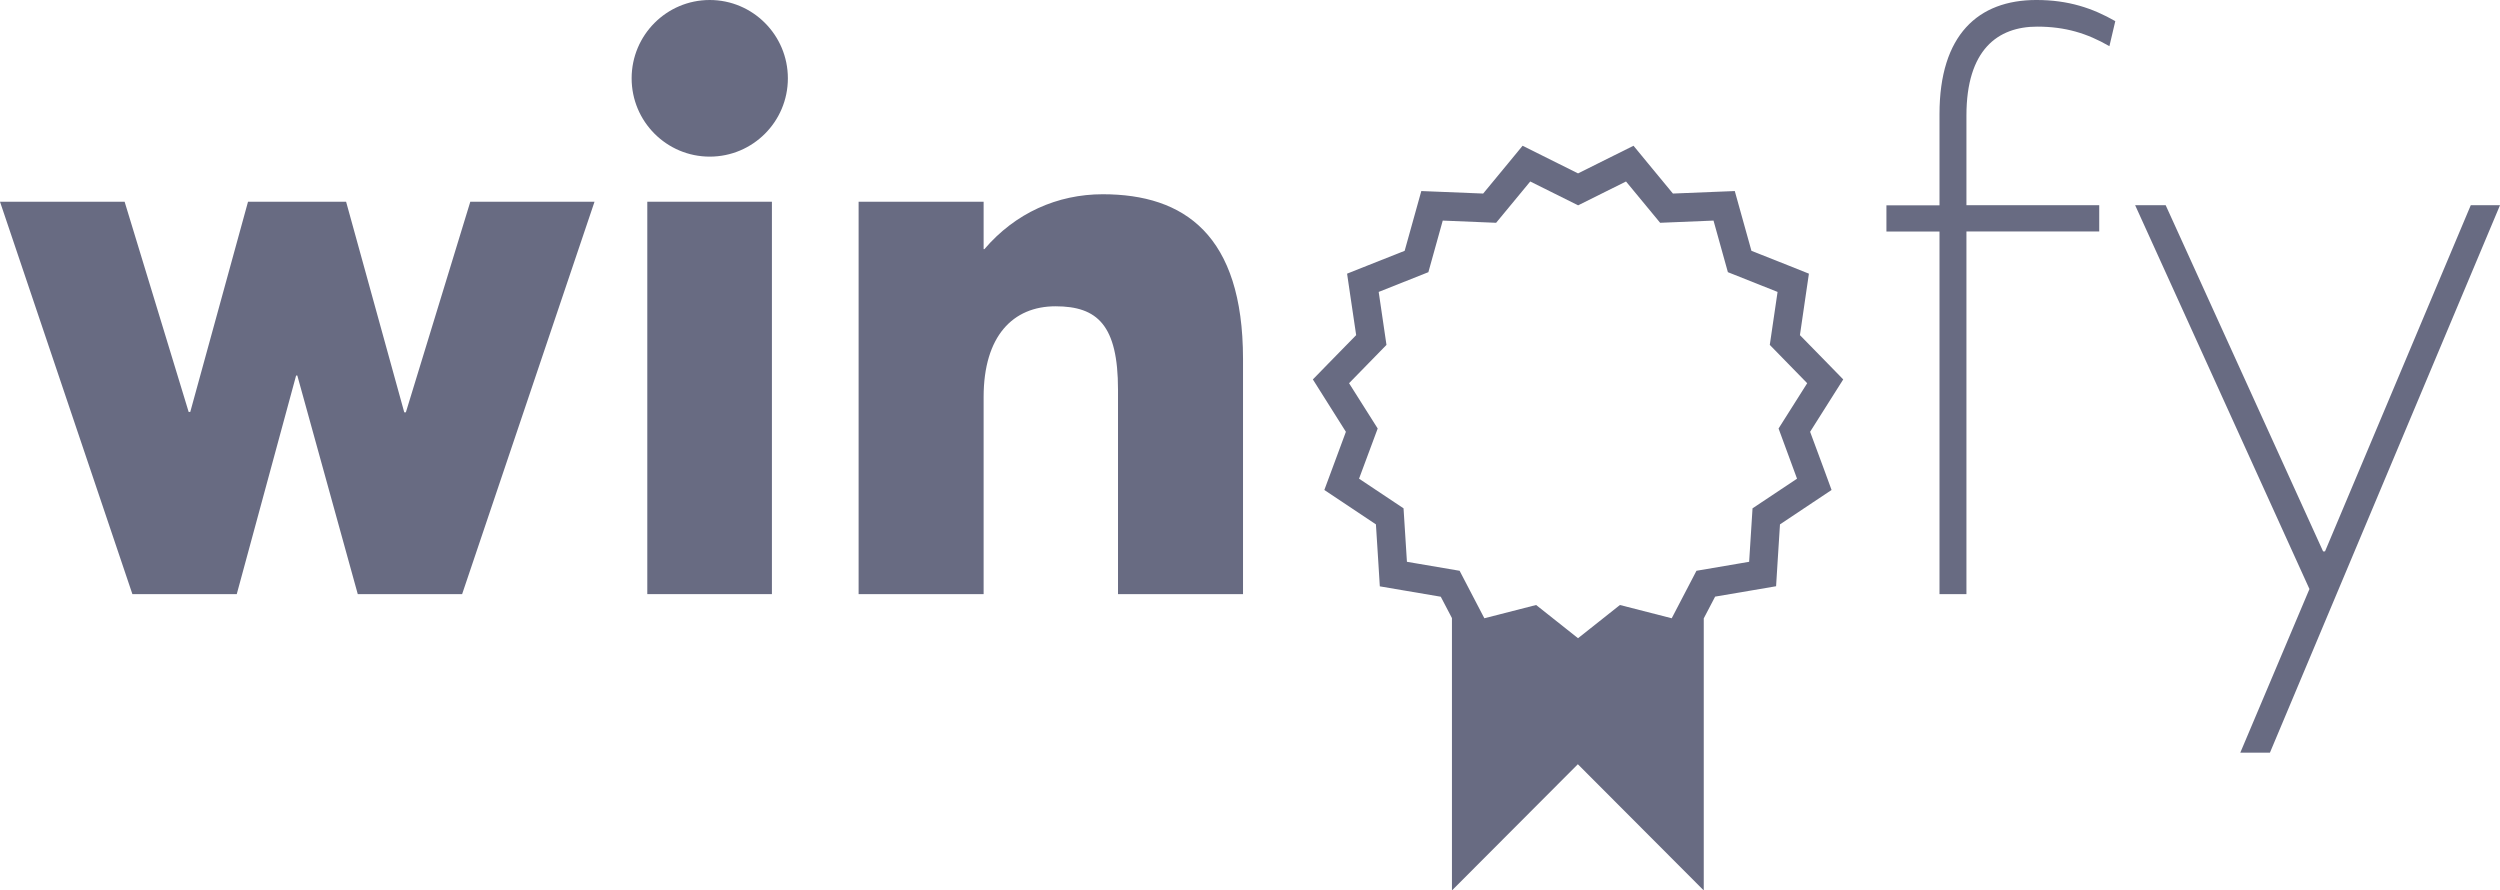 <?xml version="1.0" encoding="utf-8"?>
<!-- Generator: Adobe Illustrator 16.0.0, SVG Export Plug-In . SVG Version: 6.00 Build 0)  -->
<!DOCTYPE svg PUBLIC "-//W3C//DTD SVG 1.1//EN" "http://www.w3.org/Graphics/SVG/1.1/DTD/svg11.dtd">
<svg version="1.1" id="Layer_1" xmlns="http://www.w3.org/2000/svg" xmlns:xlink="http://www.w3.org/1999/xlink" x="0px" y="0px"
	 width="612px" height="217.978px" viewBox="0 286.95 612 217.978" enable-background="new 0 286.95 612 217.978"
	 xml:space="preserve">
<polygon id="XMLID_10_" fill="#686B82" points="99.354,387.892 98.963,387.892 84.725,336.334 60.716,336.334 46.575,387.794 
	46.185,387.794 30.505,336.334 0,336.334 32.41,432.391 57.957,432.391 72.488,378.879 72.782,378.879 87.582,432.391 
	113.129,432.391 145.539,336.334 115.132,336.334 "/>
<rect id="XMLID_9_" x="158.458" y="336.334" fill="#686B82" width="30.505" height="96.057"/>
<path id="XMLID_8_" fill="#686B82" d="M269.951,334.502L269.951,334.502c-11.088,0-21.419,4.592-28.966,13.433h-0.195v-11.601
	h-30.603v96.057h30.603v-48.236c0-14.947,7.181-22.225,17.609-22.225c10.233,0,15.289,4.591,15.289,20.417v50.043h30.603v-57.614
	C304.266,344.467,289.929,334.502,269.951,334.502"/>
<path id="XMLID_7_" fill="#686B82" d="M474.79,314.866v22.347h-12.993v6.423h12.993v88.754h6.594v-88.779h32.508v-6.423h-32.508
	v-21.957c0-16.095,7.645-21.761,17.316-21.761c6.888,0,12.236,1.637,17.683,4.787l1.44-6.13c-5.544-3.175-11.479-5.178-19.318-5.178
	C484.241,286.95,474.79,295.498,474.79,314.866"/>
<polygon id="XMLID_6_" fill="#686B82" points="604.844,337.188 569.161,421.938 568.697,421.938 530.157,337.188 522.684,337.188 
	565.352,431.146 548.426,471.199 555.68,471.199 612,337.188 "/>
<path id="XMLID_5_" fill="#686B82" d="M173.748,286.95c-10.551,0-19.124,8.573-19.124,19.172s8.573,19.172,19.124,19.172
	s19.124-8.573,19.124-19.172C192.871,295.547,184.298,286.95,173.748,286.95"/>
<path id="XMLID_2_" fill="#686B82" d="M451.221,379.832l-3.858-3.957l-6.741-6.887l1.393-9.549l0.806-5.496l-5.129-2.051
	l-8.938-3.542l-2.589-9.281l-1.49-5.349l-5.52,0.22l-9.623,0.391l-6.13-7.425l-3.518-4.274l-4.957,2.467l-8.622,4.298l-8.621-4.298
	l-4.958-2.467l-3.517,4.274l-6.131,7.425l-9.623-0.391l-5.52-0.22l-1.489,5.349l-2.589,9.281l-8.939,3.542l-5.153,2.051l0.807,5.496
	l1.416,9.549l-6.74,6.887l-3.859,3.957l2.955,4.689l5.129,8.133l-3.346,9.037l-1.93,5.202l4.616,3.077l8.011,5.349l0.61,9.623
	l0.342,5.544l5.446,0.929l9.477,1.611l2.735,5.227v35.78l0,0v30.896l30.822-30.896l30.822,30.896v-17.462v-13.458v-35.683
	l2.784-5.324l9.477-1.611l5.446-0.929l0.342-5.52l0.61-9.623l8.012-5.349l4.615-3.077l-1.904-5.202l-3.347-9.037l5.153-8.157
	L451.221,379.832z M439.913,404.133l-10.893,7.254l-0.831,13.091l-12.896,2.198l-6.057,11.625l-12.676-3.248l-10.258,8.133
	l-10.258-8.133l-12.676,3.248l-6.057-11.625l-12.896-2.198l-0.83-13.091l-10.894-7.254l4.567-12.285l-7.01-11.088l9.159-9.378
	l-1.905-12.969l12.163-4.836l3.517-12.627l13.066,0.538l8.354-10.111l11.723,5.837l11.724-5.837l8.353,10.111l13.066-0.538
	l3.517,12.627l12.163,4.836l-1.905,12.969l9.159,9.378l-7.01,11.088L439.913,404.133z"/>
</svg>
